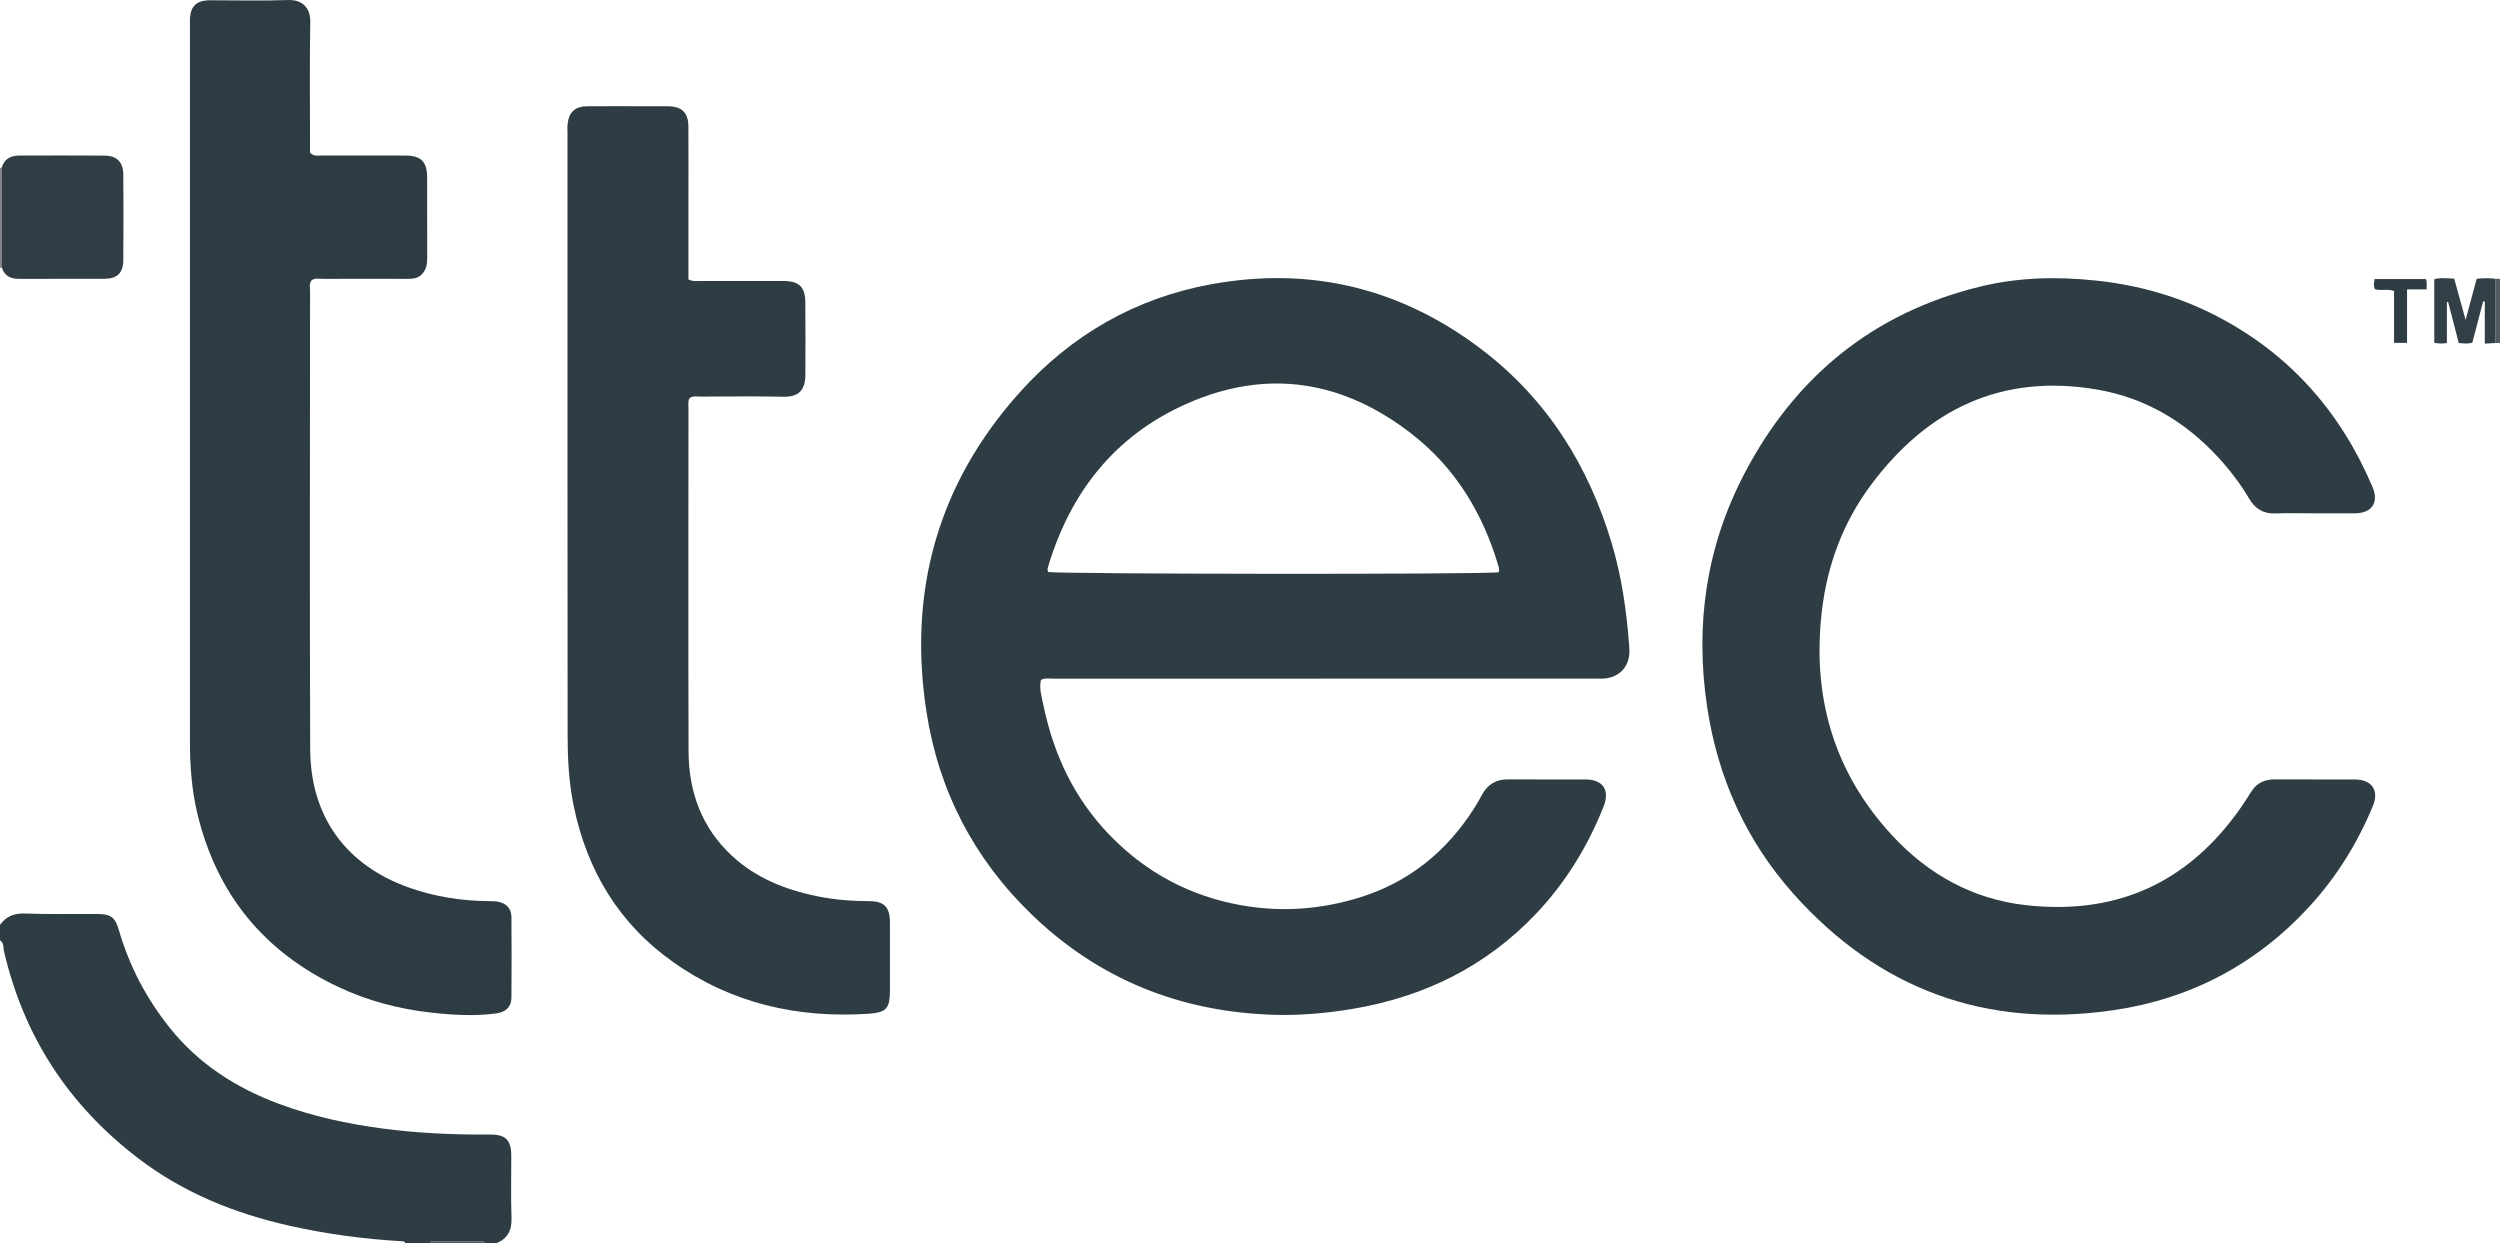 <?xml version="1.0" encoding="iso-8859-1"?>
<!-- Generator: Adobe Illustrator 27.0.0, SVG Export Plug-In . SVG Version: 6.00 Build 0)  -->
<svg version="1.1" id="Layer_1" xmlns="http://www.w3.org/2000/svg" xmlns:xlink="http://www.w3.org/1999/xlink" x="0px" y="0px"
	 viewBox="0 0 270.72 134.646" style="enable-background:new 0 0 270.72 134.646;" xml:space="preserve">
<g>
	<path style="fill:#2E3C43;" d="M0,100.147c0.676-0.927,1.548-1.268,2.726-1.225c2.592,0.094,5.189,0.042,7.784,0.051
		c1.504,0.005,1.952,0.332,2.381,1.805c1.125,3.869,2.968,7.356,5.48,10.507c3.122,3.917,7.166,6.505,11.801,8.236
		c3.667,1.369,7.469,2.188,11.349,2.698c3.843,0.505,7.699,0.665,11.569,0.638c1.669-0.012,2.27,0.608,2.276,2.315
		c0.008,2.234-0.058,4.47,0.024,6.701c0.05,1.359-0.419,2.269-1.677,2.773c-0.4,0-0.799,0-1.199,0
		c-0.086-0.231-0.277-0.241-0.483-0.241c-1.674,0.003-3.348,0.003-5.022,0c-0.207,0-0.396,0.017-0.489,0.241
		c-0.879,0-1.758,0-2.638,0c-0.06-0.266-0.274-0.229-0.466-0.24c-4.058-0.239-8.074-0.777-12.043-1.668
		c-5.963-1.338-11.495-3.557-16.412-7.314c-7.551-5.769-12.398-13.208-14.536-22.444c-0.089-0.384,0.012-0.883-0.424-1.156
		C0,101.265,0,100.706,0,100.147z"/>
	<path style="fill:#535A60;" d="M270.24,30.192c0.16,0,0.32,0,0.48,0c0,2.316,0,4.632,0,6.948c-0.16,0-0.32,0-0.48,0
		C270.24,34.823,270.24,32.508,270.24,30.192z"/>
	<path style="fill:#808389;" d="M0.218,29.017L0.11,28.994l-0.11,0c0-3.594,0-7.187,0-10.781c0.049-0.067,0.11-0.083,0.185-0.048
		C0.196,21.782,0.207,25.4,0.218,29.017z"/>
	<path style="fill:#545A61;" d="M46.519,134.646c0.092-0.223,0.281-0.241,0.489-0.241c1.674,0.003,3.348,0.002,5.022,0
		c0.206,0,0.397,0.01,0.483,0.241C50.515,134.646,48.517,134.646,46.519,134.646z"/>
	<path style="fill:#2E3C44;" d="M112.72,73.626c-0.21,0.939,0.084,1.837,0.263,2.708c1.097,5.334,3.331,10.11,7.152,14.067
		c3.971,4.112,8.763,6.67,14.412,7.65c4.291,0.745,8.508,0.419,12.639-0.85c5.367-1.649,9.465-4.987,12.466-9.701
		c0.299-0.47,0.57-0.958,0.837-1.447c0.61-1.118,1.522-1.669,2.818-1.657c2.797,0.026,5.594,0,8.391,0.011
		c1.889,0.007,2.657,1.149,1.949,2.933c-1.709,4.301-4.086,8.192-7.272,11.563c-5.458,5.773-12.207,9.068-19.999,10.362
		c-2.803,0.465-5.622,0.714-8.456,0.625c-10.093-0.315-18.892-3.812-26.191-10.85c-6.263-6.039-10.091-13.43-11.407-21.976
		c-2.013-13.072,1.249-24.743,10.161-34.639c5.556-6.17,12.487-10.147,20.663-11.642c10.807-1.977,20.669,0.446,29.397,7.133
		c7.009,5.371,11.468,12.502,13.982,20.899c1.078,3.6,1.608,7.297,1.889,11.035c0.015,0.199,0.027,0.398,0.031,0.598
		c0.034,1.691-1.027,2.879-2.723,3.031c-0.317,0.029-0.639,0.006-0.959,0.006c-19.538,0-39.077-0.001-58.615,0.005
		C113.683,73.491,113.197,73.386,112.72,73.626z M162.287,61.967c0.023-0.143,0.051-0.223,0.045-0.299
		c-0.009-0.118-0.031-0.237-0.064-0.351c-1.69-5.733-4.666-10.661-9.42-14.349c-7.462-5.789-15.661-7.101-24.362-3.239
		c-7.754,3.441-12.567,9.565-14.987,17.628c-0.058,0.193-0.103,0.384-0.002,0.578C114.36,62.175,160.981,62.22,162.287,61.967z"/>
	<path style="fill:#2E3C43;" d="M250.58,55.587c-1.399,0-2.799-0.043-4.195,0.012c-1.312,0.052-2.19-0.519-2.836-1.613
		c-0.954-1.619-2.094-3.103-3.37-4.486c-3.574-3.872-7.914-6.436-13.113-7.32c-10.359-1.761-18.402,2.161-24.515,10.402
		c-2.972,4.008-4.669,8.573-5.258,13.532c-1.1,9.257,1.246,17.488,7.62,24.37c3.876,4.186,8.689,6.879,14.432,7.53
		c10.382,1.178,18.327-2.834,23.972-11.545c0.281-0.434,0.525-0.91,0.882-1.273c0.583-0.593,1.337-0.805,2.18-0.8
		c2.877,0.019,5.754-0.002,8.631,0.011c1.825,0.008,2.644,1.18,1.952,2.853c-1.675,4.047-3.95,7.724-6.925,10.952
		c-5.755,6.245-12.896,9.983-21.249,11.191c-13.743,1.988-25.351-2.266-34.586-12.623c-5.13-5.753-8.183-12.566-9.335-20.2
		c-1.336-8.848-0.131-17.329,4.022-25.274c5.498-10.517,13.946-17.446,25.572-20.279c4.144-1.01,8.363-1.092,12.602-0.636
		c4.561,0.491,8.896,1.722,12.969,3.833c7.904,4.096,13.428,10.371,16.883,18.516c0.714,1.684-0.074,2.832-1.9,2.845
		C253.537,55.595,252.058,55.587,250.58,55.587z"/>
	<path style="fill:#2D3B43;" d="M33.722,30.374c-0.26,0.364-0.146,0.776-0.146,1.162C33.57,48.06,33.527,64.585,33.59,81.109
		c0.028,7.33,3.867,12.559,10.64,14.986c2.845,1.019,5.779,1.469,8.79,1.489c0.317,0.002,0.643,0,0.95,0.066
		c0.899,0.194,1.404,0.753,1.412,1.668c0.023,2.914,0.025,5.827-0.001,8.741c-0.009,0.987-0.632,1.548-1.656,1.684
		c-2.352,0.313-4.706,0.171-7.04-0.09c-3.497-0.391-6.878-1.275-10.075-2.79c-8.086-3.83-13.164-10.1-15.245-18.788
		c-0.615-2.57-0.797-5.19-0.797-7.826C20.57,54.386,20.57,28.522,20.57,2.658c0-0.239-0.011-0.48,0.004-0.718
		c0.08-1.248,0.722-1.864,1.982-1.909c0.16-0.006,0.32-0.001,0.479-0.001c2.717,0,5.436,0.073,8.149-0.027
		c1.679-0.061,2.439,0.974,2.415,2.365c-0.076,4.349-0.028,8.701-0.028,13.051c0,0.395,0,0.79,0,1.121
		c0.428,0.436,0.893,0.298,1.314,0.299c2.996,0.011,5.992,0.003,8.989,0.007c1.728,0.002,2.375,0.648,2.38,2.389
		c0.008,2.914-0.004,5.827,0.007,8.741c0.003,0.665-0.117,1.266-0.607,1.751c-0.435,0.431-0.975,0.472-1.551,0.47
		c-3.036-0.012-6.072-0.011-9.108,0.001C34.569,30.199,34.112,30.068,33.722,30.374z"/>
	<path style="fill:#2E3C44;" d="M74.551,30.259c0.519,0.26,0.924,0.166,1.313,0.167c2.996,0.009,5.993,0.001,8.99,0.006
		c1.668,0.003,2.336,0.626,2.353,2.292c0.028,2.634,0.01,5.269,0.006,7.904c-0.002,1.681-0.824,2.367-2.32,2.334
		c-2.995-0.066-5.993-0.024-8.989-0.015c-0.426,0.001-0.883-0.121-1.254,0.191c-0.169,0.359-0.095,0.724-0.096,1.078
		c-0.004,12.375-0.027,24.749,0.009,37.124c0.013,4.404,1.421,8.304,4.722,11.354c2.59,2.393,5.751,3.649,9.163,4.35
		c1.883,0.387,3.786,0.538,5.707,0.542c1.587,0.003,2.212,0.662,2.215,2.277c0.004,2.435,0.001,4.87,0.001,7.305
		c0,2.031-0.356,2.481-2.351,2.61c-7.633,0.494-14.741-1.102-21.059-5.55c-5.922-4.169-9.396-9.939-10.842-16.982
		c-0.515-2.509-0.651-5.057-0.653-7.603c-0.02-21.715-0.012-43.431-0.011-65.146c0-0.359-0.03-0.722,0.011-1.077
		c0.154-1.306,0.812-1.902,2.138-1.911c2.038-0.015,4.075-0.004,6.113-0.004c0.879,0,1.758-0.009,2.637,0.002
		c1.498,0.019,2.185,0.694,2.193,2.202c0.015,2.874,0.004,5.748,0.004,8.622C74.551,24.962,74.551,27.594,74.551,30.259z"/>
	<path style="fill:#303D45;" d="M0.218,29.017C0.207,25.4,0.196,21.782,0.185,18.165c0.271-0.953,0.967-1.317,1.891-1.319
		c3.076-0.008,6.151-0.016,9.227,0.003c1.364,0.009,2.044,0.705,2.052,2.085c0.017,3.073,0.018,6.146-0.001,9.219
		c-0.009,1.407-0.658,2.033-2.063,2.037c-3.076,0.009-6.151-0.004-9.227,0.007C1.179,30.201,0.512,29.913,0.218,29.017z"/>
	<path style="fill:#333F47;" d="M270.24,30.192c0,2.316,0,4.631,0,6.947c-0.355,0.022-0.711,0.044-1.166,0.072
		c0-1.548,0-3.049,0-4.551c-0.06-0.007-0.12-0.014-0.18-0.02c-0.385,1.472-0.77,2.945-1.168,4.464
		c-0.465,0.146-0.928,0.098-1.474,0.036c-0.382-1.482-0.765-2.963-1.147-4.445c-0.045,0.004-0.089,0.009-0.134,0.013
		c0,1.452,0,2.904,0,4.437c-0.49,0.066-0.9,0.075-1.368-0.022c0-2.292,0-4.547,0-6.887c0.677-0.201,1.376-0.08,2.159-0.067
		c0.397,1.44,0.792,2.871,1.235,4.474c0.43-1.597,0.809-3.006,1.198-4.452C268.903,30.106,269.571,30.102,270.24,30.192z"/>
	<path style="fill:#2E3C44;" d="M260.655,31.339c0,2.01,0,3.869,0,5.789c-0.496,0-0.909,0-1.408,0c0-1.867,0-3.728,0-5.614
		c-0.711-0.265-1.403,0.002-2.063-0.193c-0.183-0.331-0.109-0.674-0.047-1.099c1.847,0,3.693,0,5.553,0
		c0.178,0.367,0.046,0.709,0.093,1.118C262.08,31.339,261.452,31.339,260.655,31.339z"/>
</g>
</svg>
